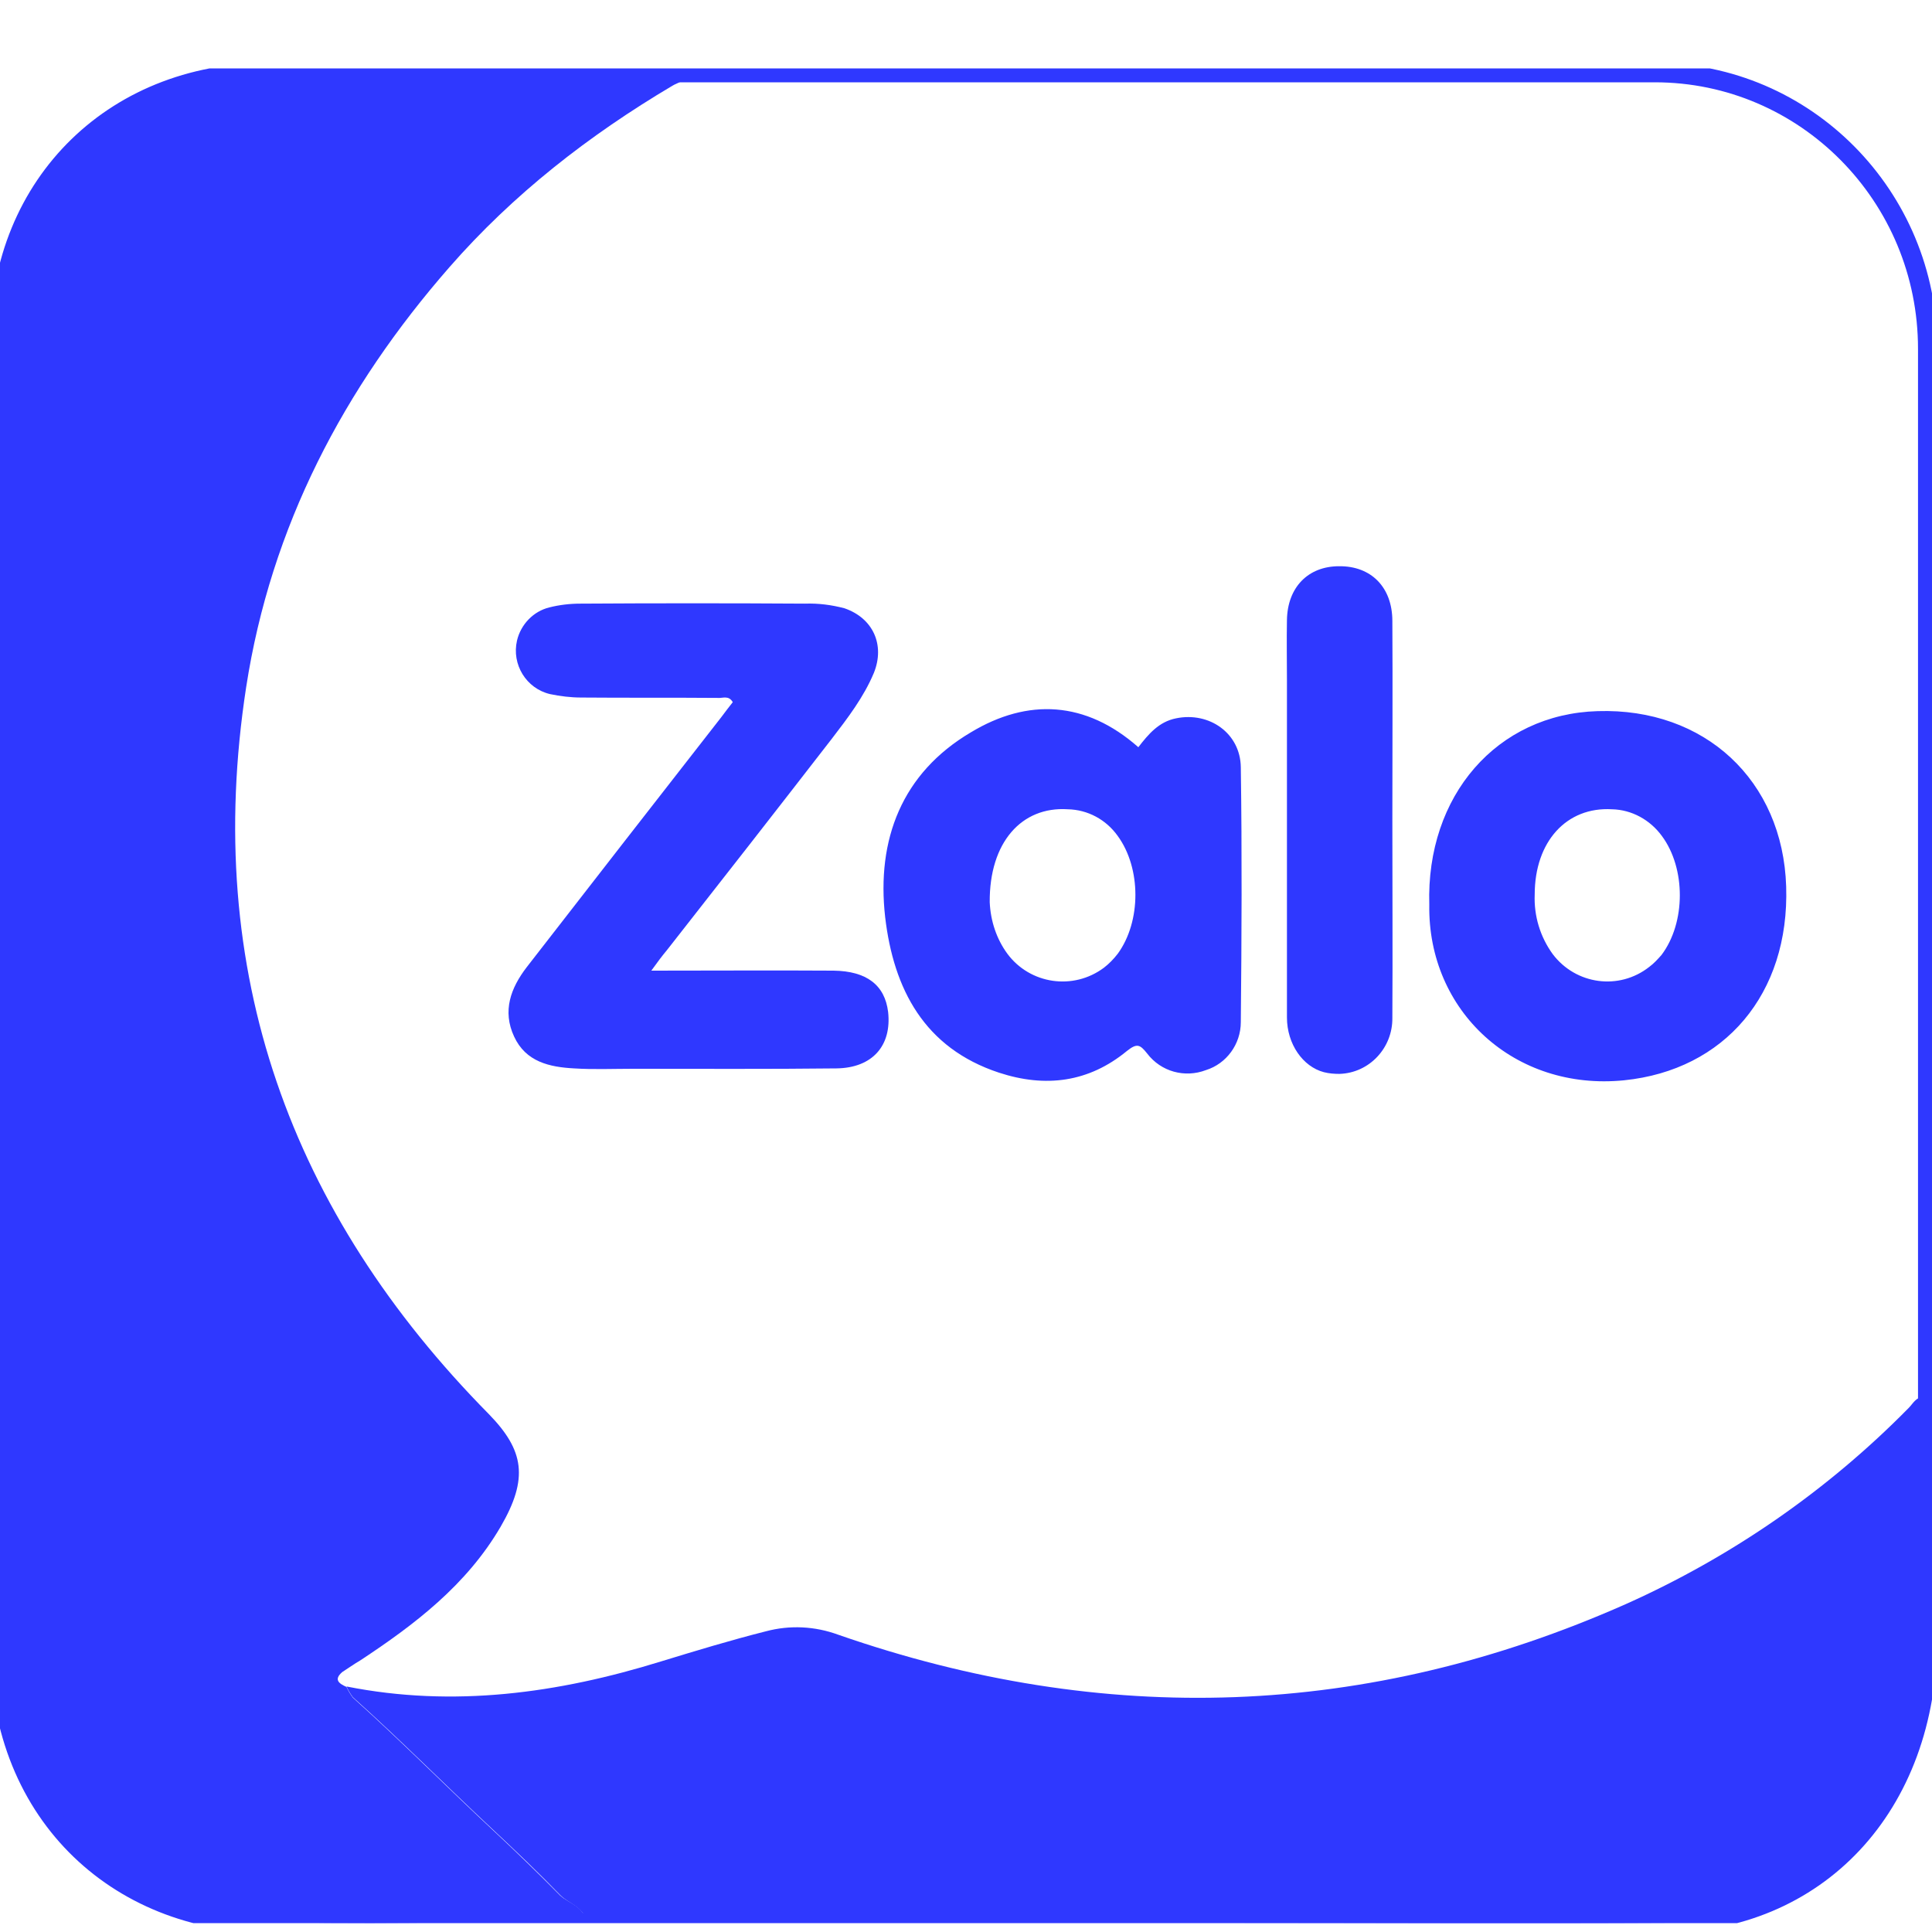 <svg width="25" height="25" viewBox="0 0 25 25" fill="none" xmlns="http://www.w3.org/2000/svg">
<g clip-path="url(#clip0_33_42)">
<path d="M7.581 24.863C6.097 24.863 4.609 24.912 3.126 24.858C1.371 24.786 0.029 23.296 0.029 21.521C0.029 15.787 0.04 10.054 0.029 4.315C0.029 2.353 1.545 0.984 3.289 0.934C5.114 0.885 6.945 0.923 8.776 0.923C8.808 0.923 8.852 0.907 8.868 0.962C8.857 1.061 8.759 1.072 8.7 1.11C7.624 1.748 6.641 2.512 5.815 3.458C4.451 5.019 3.506 6.811 3.185 8.894C2.62 12.572 3.756 15.694 6.326 18.299C6.782 18.767 6.842 19.13 6.478 19.756C6.038 20.509 5.369 21.02 4.658 21.488C4.582 21.532 4.506 21.587 4.429 21.636C4.315 21.735 4.386 21.785 4.484 21.829C4.506 21.878 4.533 21.922 4.565 21.966C5.19 22.527 5.782 23.126 6.396 23.698C6.684 23.967 6.972 24.247 7.249 24.528C7.363 24.632 7.553 24.665 7.581 24.863Z" fill="#2F38FF"/>
<path d="M7.581 24.863C7.553 24.671 7.363 24.638 7.249 24.522C6.972 24.236 6.684 23.962 6.396 23.692C5.782 23.12 5.19 22.521 4.565 21.961C4.533 21.917 4.506 21.873 4.484 21.823C5.869 22.098 7.222 21.911 8.553 21.499C9.004 21.361 9.455 21.224 9.911 21.109C10.221 21.026 10.547 21.043 10.846 21.153C14.29 22.351 17.691 22.241 21.038 20.757C22.402 20.147 23.646 19.289 24.7 18.217C24.754 18.162 24.792 18.08 24.89 18.074C24.939 18.151 24.912 18.234 24.912 18.316V21.532C24.922 23.368 23.466 24.863 21.652 24.88H21.625C19.669 24.89 17.713 24.88 15.757 24.88H7.907C7.798 24.869 7.689 24.863 7.581 24.863Z" fill="#2F38FF"/>
<path d="M8.428 12.56C9.249 12.56 10.02 12.555 10.786 12.56C11.215 12.566 11.449 12.747 11.492 13.093C11.541 13.528 11.291 13.819 10.824 13.825C9.944 13.835 9.069 13.83 8.189 13.83C7.934 13.83 7.684 13.841 7.428 13.825C7.113 13.808 6.804 13.742 6.652 13.412C6.499 13.082 6.608 12.786 6.815 12.516C7.651 11.439 8.493 10.356 9.335 9.278C9.384 9.213 9.433 9.147 9.482 9.086C9.428 8.993 9.352 9.037 9.287 9.031C8.7 9.026 8.108 9.031 7.521 9.026C7.385 9.026 7.249 9.009 7.119 8.982C6.809 8.91 6.619 8.597 6.69 8.289C6.739 8.08 6.902 7.91 7.108 7.86C7.238 7.827 7.374 7.811 7.51 7.811C8.477 7.805 9.45 7.805 10.417 7.811C10.59 7.805 10.759 7.827 10.927 7.871C11.297 7.998 11.454 8.344 11.308 8.707C11.177 9.02 10.971 9.289 10.764 9.559C10.053 10.477 9.341 11.389 8.629 12.296C8.569 12.368 8.515 12.439 8.428 12.56Z" fill="#2F38FF"/>
<path d="M14.73 9.669C14.861 9.499 14.996 9.339 15.219 9.295C15.648 9.207 16.05 9.488 16.056 9.927C16.072 11.027 16.067 12.126 16.056 13.226C16.056 13.511 15.871 13.764 15.605 13.847C15.333 13.951 15.024 13.869 14.844 13.632C14.752 13.517 14.714 13.495 14.583 13.599C14.089 14.006 13.529 14.078 12.926 13.88C11.959 13.561 11.563 12.797 11.454 11.868C11.34 10.862 11.671 10.004 12.562 9.477C13.301 9.031 14.051 9.07 14.73 9.669ZM12.807 11.675C12.818 11.917 12.894 12.148 13.035 12.341C13.328 12.736 13.888 12.819 14.285 12.522C14.35 12.472 14.409 12.412 14.464 12.341C14.768 11.923 14.768 11.236 14.464 10.818C14.312 10.604 14.073 10.477 13.817 10.472C13.22 10.433 12.801 10.9 12.807 11.675ZM18.495 11.708C18.452 10.296 19.37 9.24 20.674 9.202C22.059 9.158 23.07 10.098 23.113 11.472C23.157 12.863 22.314 13.847 21.016 13.979C19.598 14.121 18.473 13.083 18.495 11.708ZM19.859 11.576C19.848 11.851 19.929 12.121 20.092 12.346C20.391 12.742 20.951 12.819 21.342 12.511C21.402 12.467 21.451 12.412 21.5 12.357C21.815 11.939 21.815 11.236 21.505 10.818C21.353 10.609 21.114 10.477 20.858 10.472C20.272 10.438 19.859 10.889 19.859 11.576ZM18.017 10.614C18.017 11.466 18.022 12.319 18.017 13.171C18.022 13.561 17.718 13.885 17.332 13.896C17.267 13.896 17.197 13.891 17.131 13.874C16.86 13.803 16.653 13.511 16.653 13.165V8.795C16.653 8.537 16.648 8.284 16.653 8.025C16.659 7.602 16.925 7.327 17.327 7.327C17.74 7.322 18.017 7.597 18.017 8.036C18.022 8.894 18.017 9.757 18.017 10.614Z" fill="#2F38FF"/>
<path d="M3.587 0.94H21.413C23.363 0.94 24.944 2.54 24.944 4.513V21.169C24.944 23.385 23.5 24.885 21.5 24.885H3.5C1.5 24.885 -0.056 23.426 0 21.21L4.90912e-06 4.385C0 2.385 1.5 0.885 3.587 0.94Z" stroke="#2F38FF" stroke-width="0.25" stroke-miterlimit="10"/>
</g>
<defs>
<clipPath id="clip0_33_42">
<rect width="25" height="24" fill="white" transform="translate(0 0.885)"/>
</clipPath>
</defs>
</svg>
